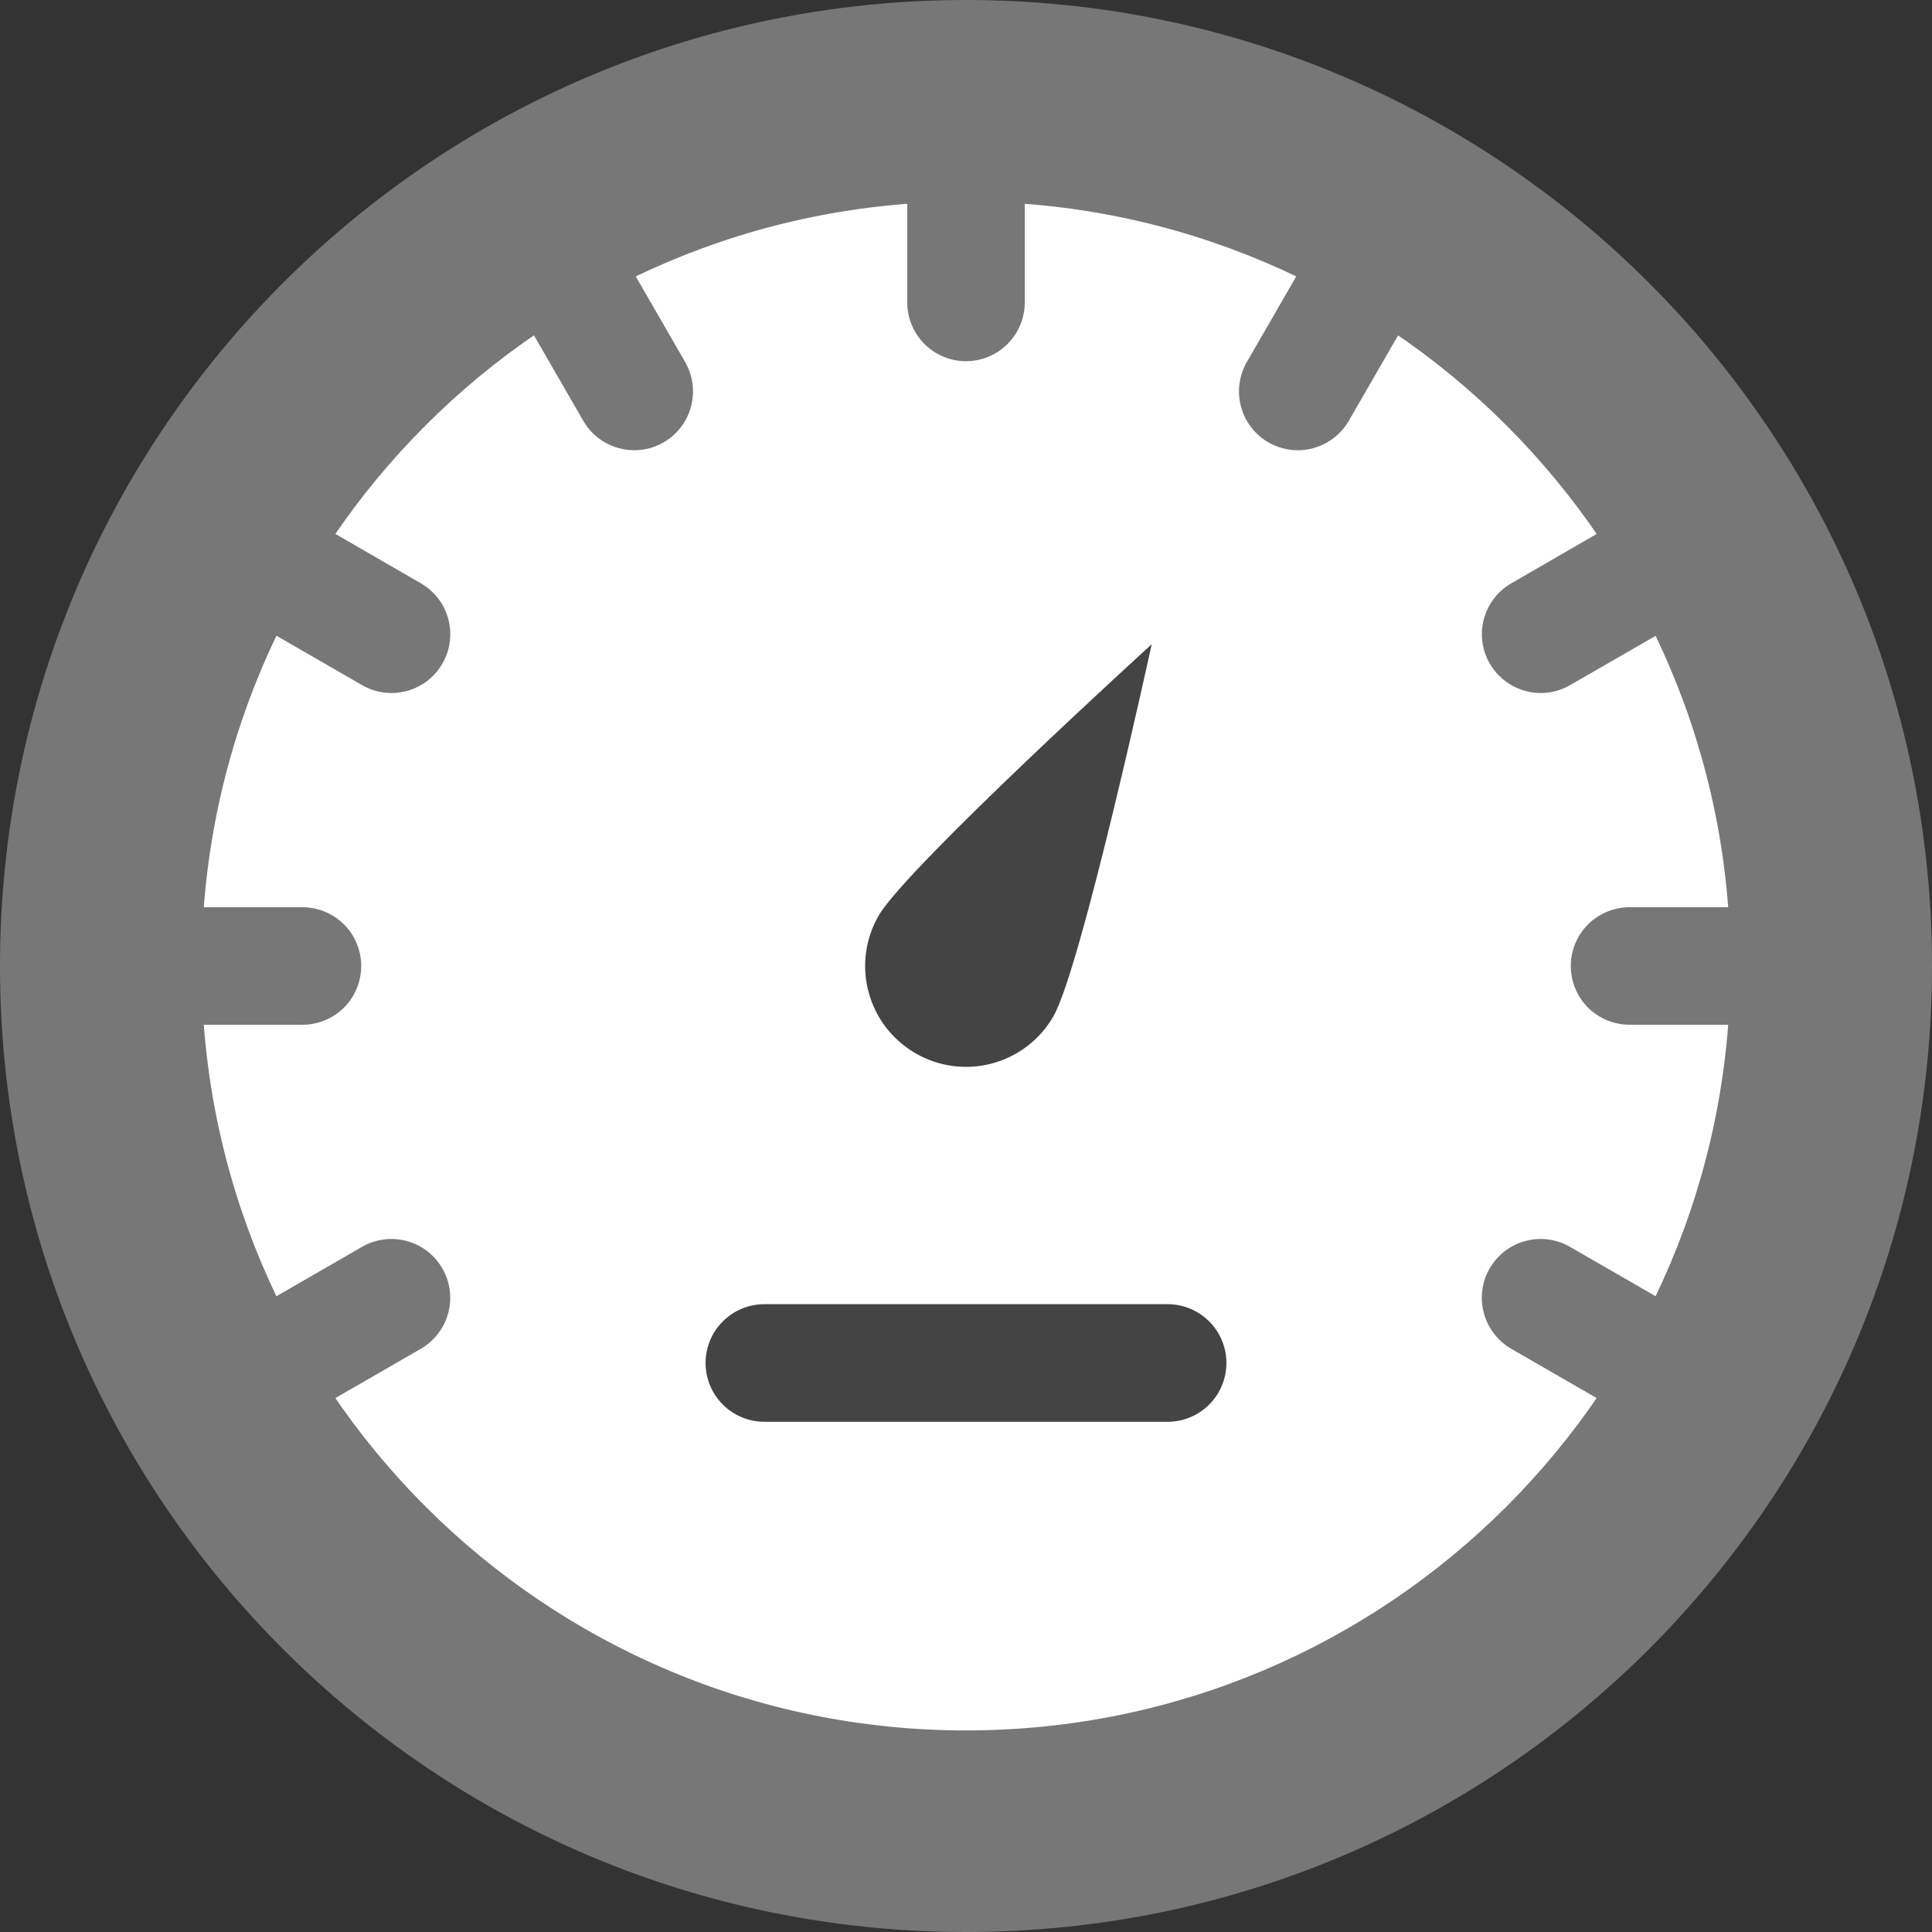 <svg width="24" height="24" viewBox="0 0 24 24" fill="none" xmlns="http://www.w3.org/2000/svg">
<rect x="0" y="0" width="24" height="24" fill="#333333" stroke="none"/>
<path d="M12 24C18.627 24 24 18.627 24 12C24 5.373 18.627 0 12 0C5.373 0 0 5.373 0 12C0 18.627 5.373 24 12 24Z" fill="#777777"/>
<path d="M12 21.496C17.244 21.496 21.496 17.244 21.496 12C21.496 6.756 17.244 2.504 12 2.504C6.756 2.504 2.504 6.756 2.504 12C2.504 17.244 6.756 21.496 12 21.496Z" fill="white"/>
<path d="M13.085 12.626C13.003 12.769 12.894 12.893 12.763 12.994C12.633 13.094 12.484 13.167 12.325 13.21C12.166 13.253 12 13.264 11.837 13.242C11.674 13.221 11.517 13.167 11.374 13.085C11.232 13.003 11.107 12.893 11.006 12.763C10.906 12.633 10.833 12.484 10.79 12.325C10.747 12.166 10.736 12 10.758 11.837C10.779 11.674 10.833 11.516 10.915 11.374C11.261 10.775 14.307 8.003 14.307 8.003C14.307 8.003 13.431 12.027 13.085 12.626Z" fill="#444444"/>
<path d="M12 4.487C11.806 4.487 11.621 4.41 11.484 4.273C11.347 4.136 11.27 3.95 11.27 3.757V2.504C11.27 2.311 11.347 2.125 11.484 1.988C11.62 1.851 11.806 1.774 12 1.774C12.194 1.774 12.38 1.851 12.517 1.988C12.653 2.125 12.73 2.311 12.73 2.504V3.757C12.73 3.95 12.653 4.136 12.516 4.273C12.38 4.41 12.194 4.487 12 4.487Z" fill="#777777"/>
<path d="M7.879 5.593C7.751 5.593 7.624 5.559 7.513 5.495C7.402 5.431 7.31 5.339 7.246 5.228L6.62 4.143C6.523 3.975 6.497 3.775 6.547 3.588C6.597 3.401 6.719 3.242 6.887 3.145C7.055 3.048 7.254 3.022 7.442 3.072C7.629 3.122 7.788 3.244 7.885 3.412L8.511 4.497C8.575 4.608 8.609 4.734 8.609 4.863C8.609 4.991 8.575 5.117 8.511 5.228C8.447 5.339 8.355 5.431 8.244 5.495C8.133 5.559 8.007 5.593 7.879 5.593Z" fill="#777777"/>
<path d="M4.863 8.609C4.734 8.609 4.609 8.575 4.498 8.511L3.413 7.885C3.329 7.837 3.257 7.773 3.198 7.697C3.14 7.621 3.097 7.534 3.072 7.441C3.047 7.349 3.041 7.252 3.053 7.157C3.066 7.062 3.097 6.97 3.145 6.887C3.193 6.804 3.257 6.731 3.333 6.673C3.409 6.614 3.496 6.571 3.589 6.547C3.681 6.522 3.778 6.515 3.873 6.528C3.968 6.54 4.06 6.571 4.143 6.619L5.228 7.246C5.368 7.326 5.477 7.45 5.538 7.599C5.6 7.747 5.61 7.912 5.569 8.068C5.527 8.223 5.435 8.36 5.308 8.458C5.18 8.556 5.023 8.609 4.863 8.609Z" fill="#777777"/>
<path d="M3.757 12.73H2.504C2.311 12.73 2.125 12.653 1.988 12.517C1.851 12.38 1.774 12.194 1.774 12C1.774 11.806 1.851 11.62 1.988 11.483C2.125 11.347 2.311 11.27 2.504 11.27H3.757C3.95 11.27 4.136 11.347 4.273 11.483C4.41 11.62 4.487 11.806 4.487 12C4.487 12.194 4.41 12.38 4.273 12.517C4.136 12.653 3.95 12.73 3.757 12.73Z" fill="#777777"/>
<path d="M3.777 17.478C3.617 17.479 3.46 17.425 3.332 17.328C3.205 17.23 3.113 17.093 3.071 16.937C3.03 16.782 3.04 16.617 3.102 16.468C3.164 16.32 3.272 16.195 3.412 16.115L4.497 15.489C4.665 15.392 4.864 15.366 5.051 15.416C5.239 15.466 5.398 15.589 5.495 15.757C5.592 15.924 5.618 16.124 5.568 16.311C5.518 16.498 5.395 16.658 5.228 16.755L4.142 17.381C4.031 17.445 3.906 17.478 3.777 17.478Z" fill="#777777"/>
<path d="M16.121 5.593C15.993 5.593 15.867 5.559 15.756 5.495C15.645 5.431 15.553 5.339 15.489 5.228C15.425 5.117 15.391 4.991 15.391 4.863C15.391 4.734 15.425 4.608 15.489 4.497L16.115 3.412C16.212 3.244 16.372 3.122 16.559 3.072C16.746 3.022 16.945 3.048 17.113 3.145C17.281 3.242 17.403 3.401 17.453 3.588C17.504 3.775 17.477 3.975 17.381 4.143L16.755 5.228C16.69 5.339 16.598 5.431 16.487 5.495C16.376 5.559 16.25 5.593 16.121 5.593Z" fill="#777777"/>
<path d="M19.14 8.609C18.979 8.609 18.822 8.556 18.695 8.458C18.567 8.36 18.475 8.223 18.433 8.068C18.392 7.912 18.402 7.747 18.464 7.599C18.526 7.45 18.635 7.326 18.774 7.246L19.859 6.619C20.027 6.523 20.226 6.496 20.413 6.547C20.601 6.597 20.76 6.719 20.857 6.887C20.954 7.055 20.98 7.254 20.93 7.441C20.88 7.629 20.757 7.788 20.59 7.885L19.504 8.511C19.393 8.575 19.268 8.609 19.14 8.609Z" fill="#777777"/>
<path d="M21.496 12.73H20.244C20.05 12.73 19.864 12.653 19.727 12.517C19.59 12.38 19.513 12.194 19.513 12C19.513 11.806 19.59 11.62 19.727 11.483C19.864 11.347 20.05 11.27 20.244 11.27H21.496C21.689 11.27 21.875 11.347 22.012 11.483C22.149 11.62 22.226 11.806 22.226 12C22.226 12.194 22.149 12.38 22.012 12.517C21.875 12.653 21.689 12.73 21.496 12.73Z" fill="#777777"/>
<path d="M20.223 17.478C20.095 17.478 19.969 17.445 19.858 17.381L18.773 16.755C18.69 16.707 18.617 16.643 18.559 16.567C18.5 16.491 18.457 16.404 18.433 16.311C18.408 16.218 18.401 16.122 18.414 16.026C18.426 15.931 18.457 15.84 18.505 15.757C18.553 15.674 18.617 15.601 18.693 15.542C18.769 15.484 18.856 15.441 18.949 15.416C19.042 15.391 19.138 15.385 19.233 15.397C19.328 15.41 19.42 15.441 19.503 15.489L20.589 16.115C20.728 16.195 20.837 16.32 20.898 16.468C20.96 16.617 20.971 16.782 20.929 16.937C20.887 17.093 20.796 17.23 20.668 17.328C20.54 17.425 20.384 17.479 20.223 17.478Z" fill="#777777"/>
<path d="M14.505 17.662H9.496C9.302 17.662 9.116 17.585 8.979 17.448C8.842 17.311 8.765 17.125 8.765 16.931C8.765 16.738 8.842 16.552 8.979 16.415C9.116 16.278 9.302 16.201 9.496 16.201H14.505C14.698 16.201 14.884 16.278 15.021 16.415C15.158 16.552 15.235 16.738 15.235 16.931C15.235 17.125 15.158 17.311 15.021 17.448C14.884 17.585 14.698 17.662 14.505 17.662Z" fill="#444444"/>
</svg>
